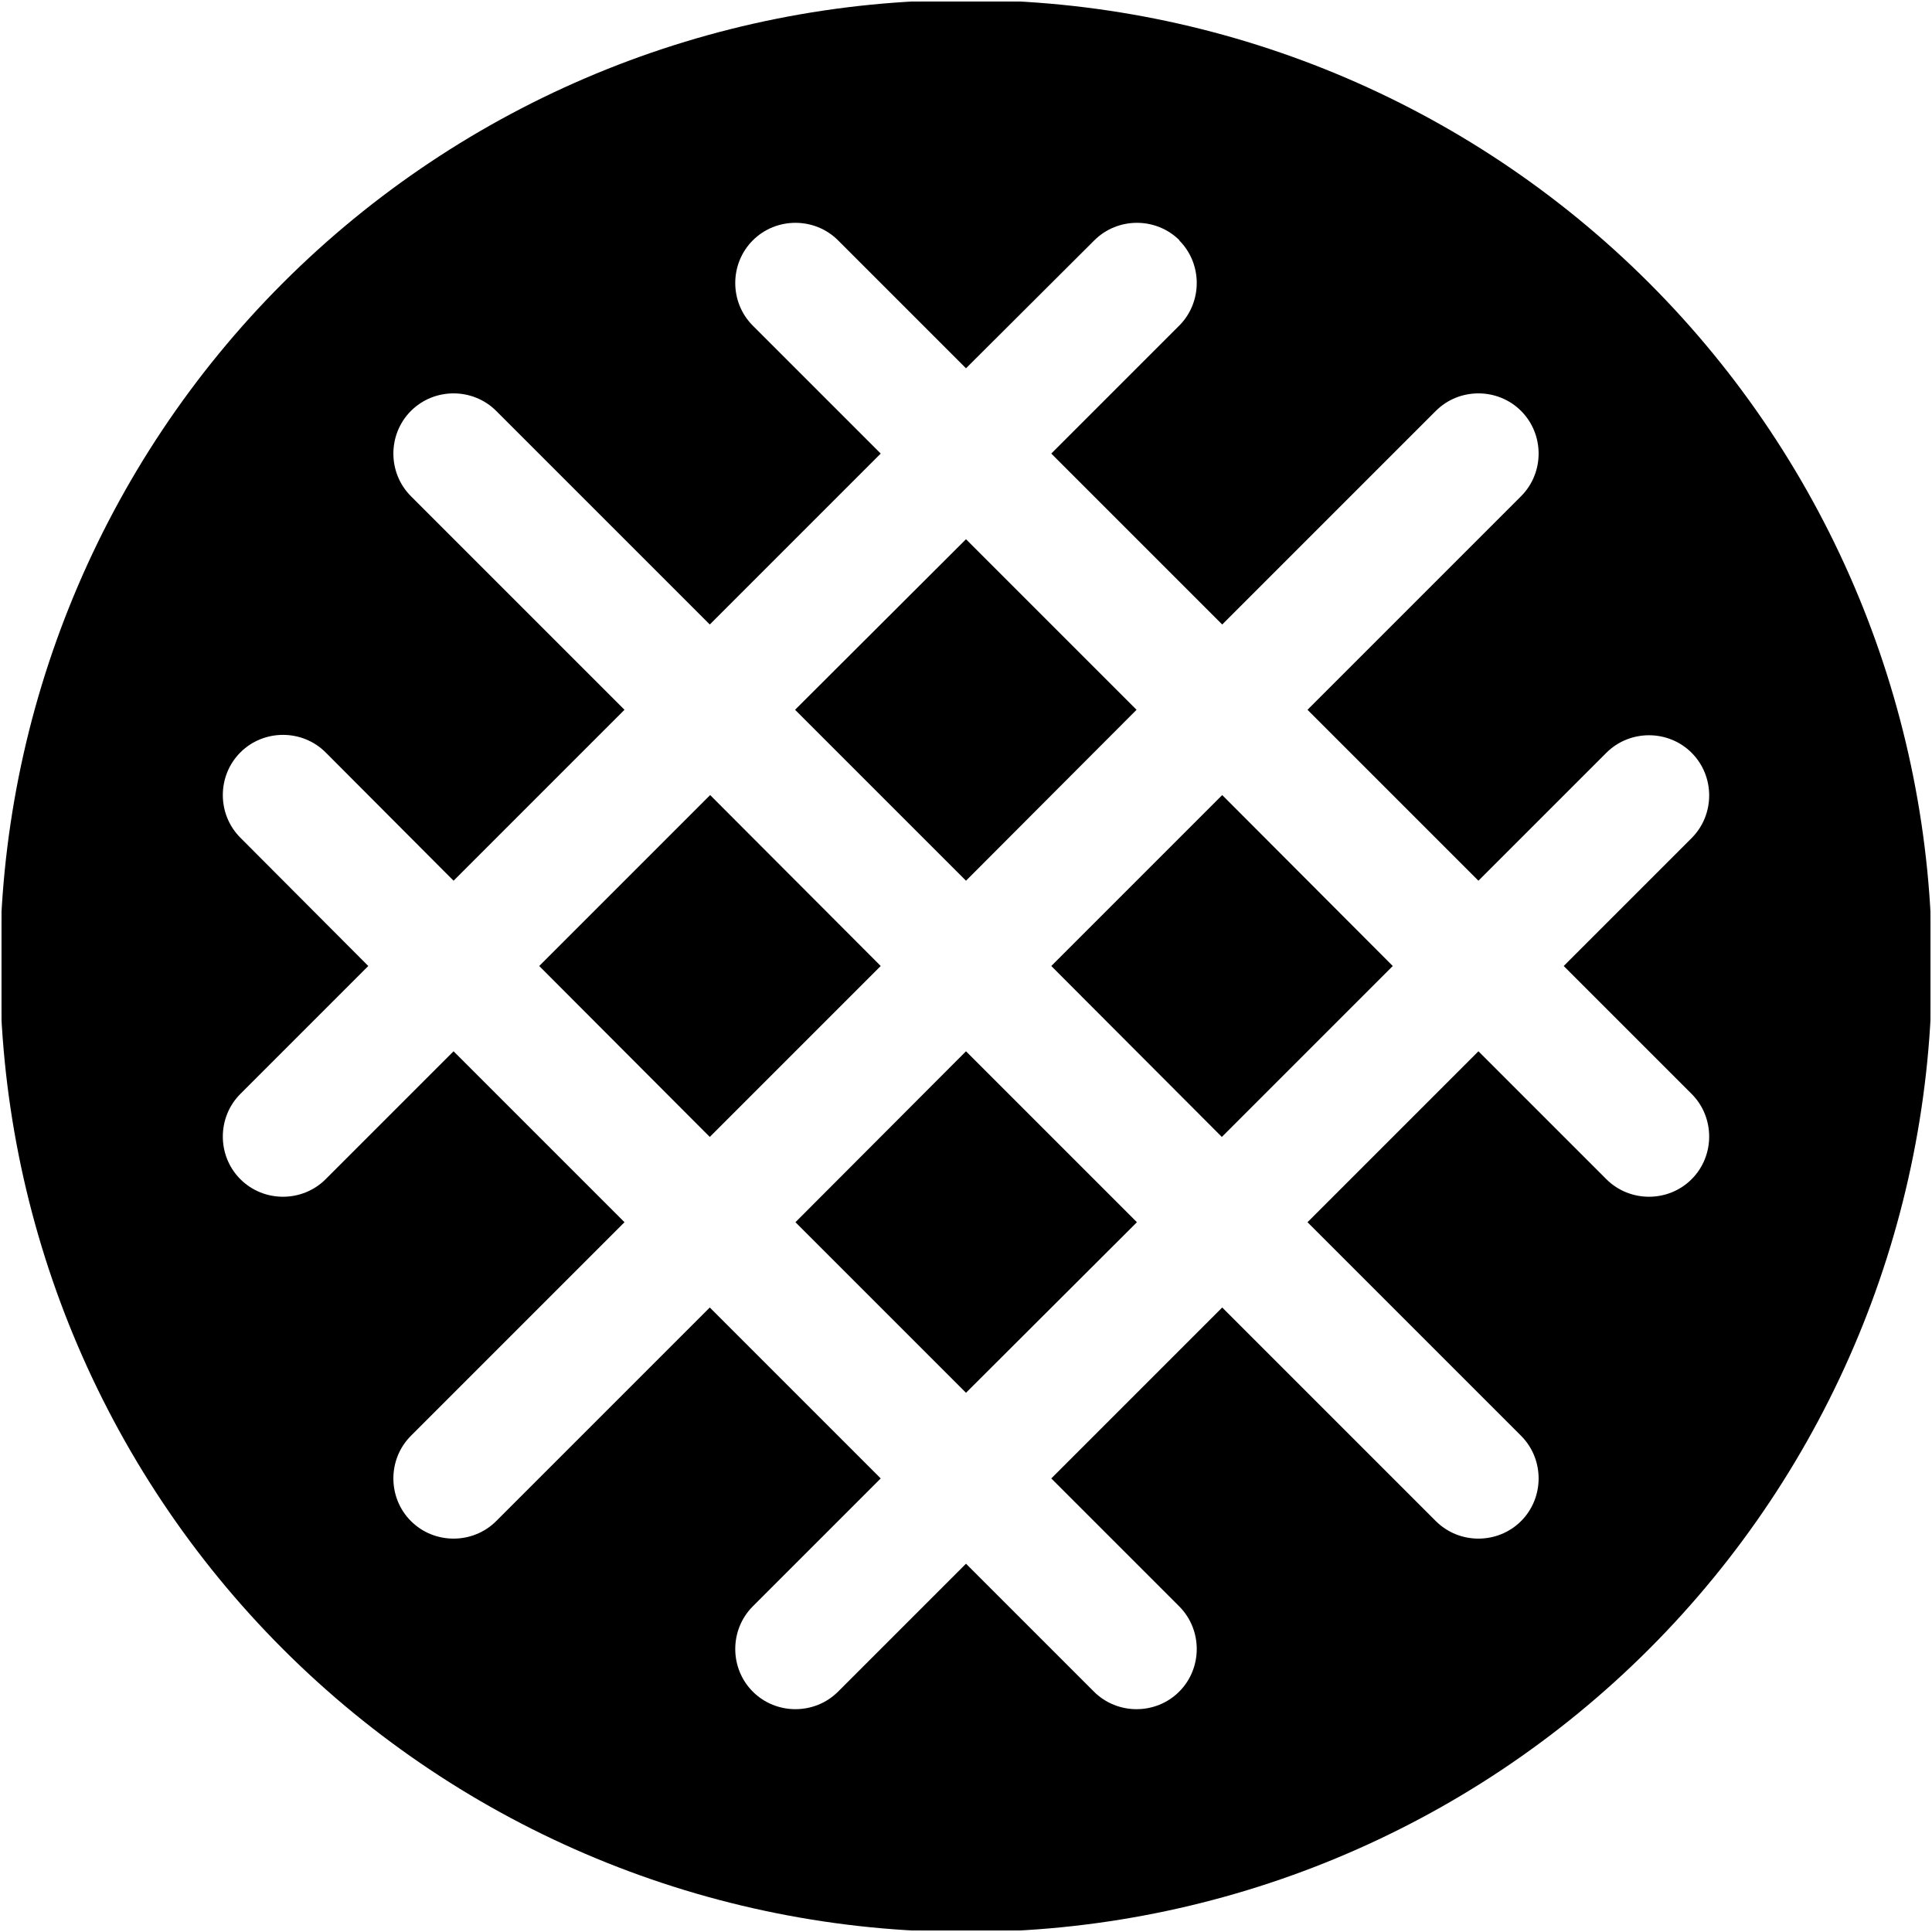 <svg width="512" height="512" viewBox="0 0 512 512" fill="none" xmlns="http://www.w3.org/2000/svg">
<g clip-path="url(#clip0_3932_47509)">
<mask id="mask0_3932_47509" style="mask-type:luminance" maskUnits="userSpaceOnUse" x="0" y="0" width="512" height="512">
<path d="M512 0H0V512H512V0Z" fill="white"/>
</mask>
<g mask="url(#mask0_3932_47509)">
<mask id="mask1_3932_47509" style="mask-type:luminance" maskUnits="userSpaceOnUse" x="0" y="0" width="512" height="512">
<path d="M512 0H0V512H512V0Z" fill="white"/>
</mask>
<g mask="url(#mask1_3932_47509)">
<mask id="mask2_3932_47509" style="mask-type:luminance" maskUnits="userSpaceOnUse" x="0" y="0" width="512" height="512">
<path d="M512 0H0V512H512V0Z" fill="white"/>
</mask>
<g mask="url(#mask2_3932_47509)">
<mask id="mask3_3932_47509" style="mask-type:luminance" maskUnits="userSpaceOnUse" x="0" y="0" width="512" height="512">
<path d="M512 0H0V512H512V0Z" fill="white"/>
</mask>
<g mask="url(#mask3_3932_47509)">
<mask id="mask4_3932_47509" style="mask-type:luminance" maskUnits="userSpaceOnUse" x="0" y="0" width="512" height="512">
<path d="M512 0H0V512H512V0Z" fill="white"/>
</mask>
<g mask="url(#mask4_3932_47509)">
<mask id="mask5_3932_47509" style="mask-type:luminance" maskUnits="userSpaceOnUse" x="0" y="0" width="512" height="512">
<path d="M512 0H0V512H512V0Z" fill="white"/>
</mask>
<g mask="url(#mask5_3932_47509)">
<mask id="mask6_3932_47509" style="mask-type:luminance" maskUnits="userSpaceOnUse" x="0" y="0" width="512" height="512">
<path d="M512 0H0V512H512V0Z" fill="white"/>
</mask>
<g mask="url(#mask6_3932_47509)">
<mask id="mask7_3932_47509" style="mask-type:luminance" maskUnits="userSpaceOnUse" x="0" y="0" width="512" height="512">
<path d="M512 0H0V512H512V0Z" fill="white"/>
</mask>
<g mask="url(#mask7_3932_47509)">
<mask id="mask8_3932_47509" style="mask-type:luminance" maskUnits="userSpaceOnUse" x="0" y="0" width="512" height="512">
<path d="M512 0H0V512H512V0Z" fill="white"/>
</mask>
<g mask="url(#mask8_3932_47509)">
<mask id="mask9_3932_47509" style="mask-type:luminance" maskUnits="userSpaceOnUse" x="0" y="0" width="512" height="512">
<path d="M512 0H0V512H512V0Z" fill="white"/>
</mask>
<g mask="url(#mask9_3932_47509)">
<mask id="mask10_3932_47509" style="mask-type:luminance" maskUnits="userSpaceOnUse" x="0" y="0" width="512" height="512">
<path d="M512 0H0V512H512V0Z" fill="white"/>
</mask>
<g mask="url(#mask10_3932_47509)">
<mask id="mask11_3932_47509" style="mask-type:luminance" maskUnits="userSpaceOnUse" x="0" y="0" width="512" height="512">
<path d="M512 0H0V512H512V0Z" fill="white"/>
</mask>
<g mask="url(#mask11_3932_47509)">
<mask id="mask12_3932_47509" style="mask-type:luminance" maskUnits="userSpaceOnUse" x="0" y="0" width="512" height="512">
<path d="M512 0H0V512H512V0Z" fill="white"/>
</mask>
<g mask="url(#mask12_3932_47509)">
<mask id="mask13_3932_47509" style="mask-type:luminance" maskUnits="userSpaceOnUse" x="0" y="0" width="512" height="512">
<path d="M512 0H0V512H512V0Z" fill="white"/>
</mask>
<g mask="url(#mask13_3932_47509)">
<path d="M0 256C0 188.105 26.971 122.99 74.981 74.981C122.99 26.971 188.105 0 256 0C323.895 0 389.01 26.971 437.019 74.981C485.029 122.99 512 188.105 512 256C512 323.895 485.029 389.01 437.019 437.019C389.01 485.029 323.895 512 256 512C188.105 512 122.99 485.029 74.981 437.019C26.971 389.01 0 323.895 0 256ZM312.6 63.7C306.4 57.5 296.2 57.5 290 63.7L256 97.6L222.1 63.7C215.9 57.5 205.7 57.5 199.5 63.7C193.3 69.9 193.3 80.1 199.5 86.3L233.4 120.2L188.1 165.5L131.5 108.9C125.3 102.7 115.1 102.7 108.9 108.9C102.7 115.1 102.7 125.3 108.9 131.5L165.5 188.1L120.2 233.4L86.3 199.4C80.1 193.2 69.9 193.2 63.7 199.4C57.5 205.6 57.5 215.8 63.7 222L97.6 256L63.7 289.9C57.5 296.1 57.5 306.3 63.7 312.5C69.9 318.7 80.1 318.7 86.3 312.5L120.2 278.6L165.5 323.9L108.9 380.5C102.7 386.7 102.7 396.9 108.9 403.1C115.1 409.3 125.3 409.3 131.5 403.1L188.1 346.5L233.4 391.8L199.5 425.7C193.3 431.9 193.3 442.1 199.5 448.3C205.7 454.5 215.9 454.5 222.1 448.3L256 414.4L289.9 448.3C296.1 454.5 306.3 454.5 312.5 448.3C318.7 442.1 318.7 431.9 312.5 425.7L278.6 391.8L323.9 346.5L380.5 403.1C386.7 409.3 396.9 409.3 403.1 403.1C409.3 396.9 409.3 386.7 403.1 380.5L346.5 323.9L391.8 278.6L425.7 312.5C431.9 318.7 442.1 318.7 448.3 312.5C454.5 306.3 454.5 296.1 448.3 289.9L414.4 256L448.3 222.1C454.5 215.9 454.5 205.7 448.3 199.5C442.1 193.3 431.9 193.3 425.7 199.5L391.8 233.4L346.5 188.1L403.1 131.5C409.3 125.3 409.3 115.1 403.1 108.9C396.9 102.7 386.7 102.7 380.5 108.9L323.9 165.5L278.6 120.2L312.5 86.3C318.7 80.1 318.7 69.9 312.5 63.7H312.6ZM142.9 256L188.2 210.7L233.4 256L188.1 301.3L142.9 256ZM210.8 323.9L256 278.6L301.3 323.9L256 369.1L210.7 323.8L210.8 323.9ZM278.6 256L323.9 210.7L369.1 256L323.8 301.3L278.6 256ZM301.2 188.1L256 233.4L210.7 188.1L256 142.9L301.3 188.2L301.2 188.1Z" fill="black"/>
</g>
</g>
</g>
</g>
</g>
</g>
</g>
</g>
</g>
</g>
</g>
</g>
</g>
</g>
</g>
<defs>
<clipPath id="clip0_3932_47509">
<rect width="512" height="512" fill="white"/>
</clipPath>
</defs>
</svg>
